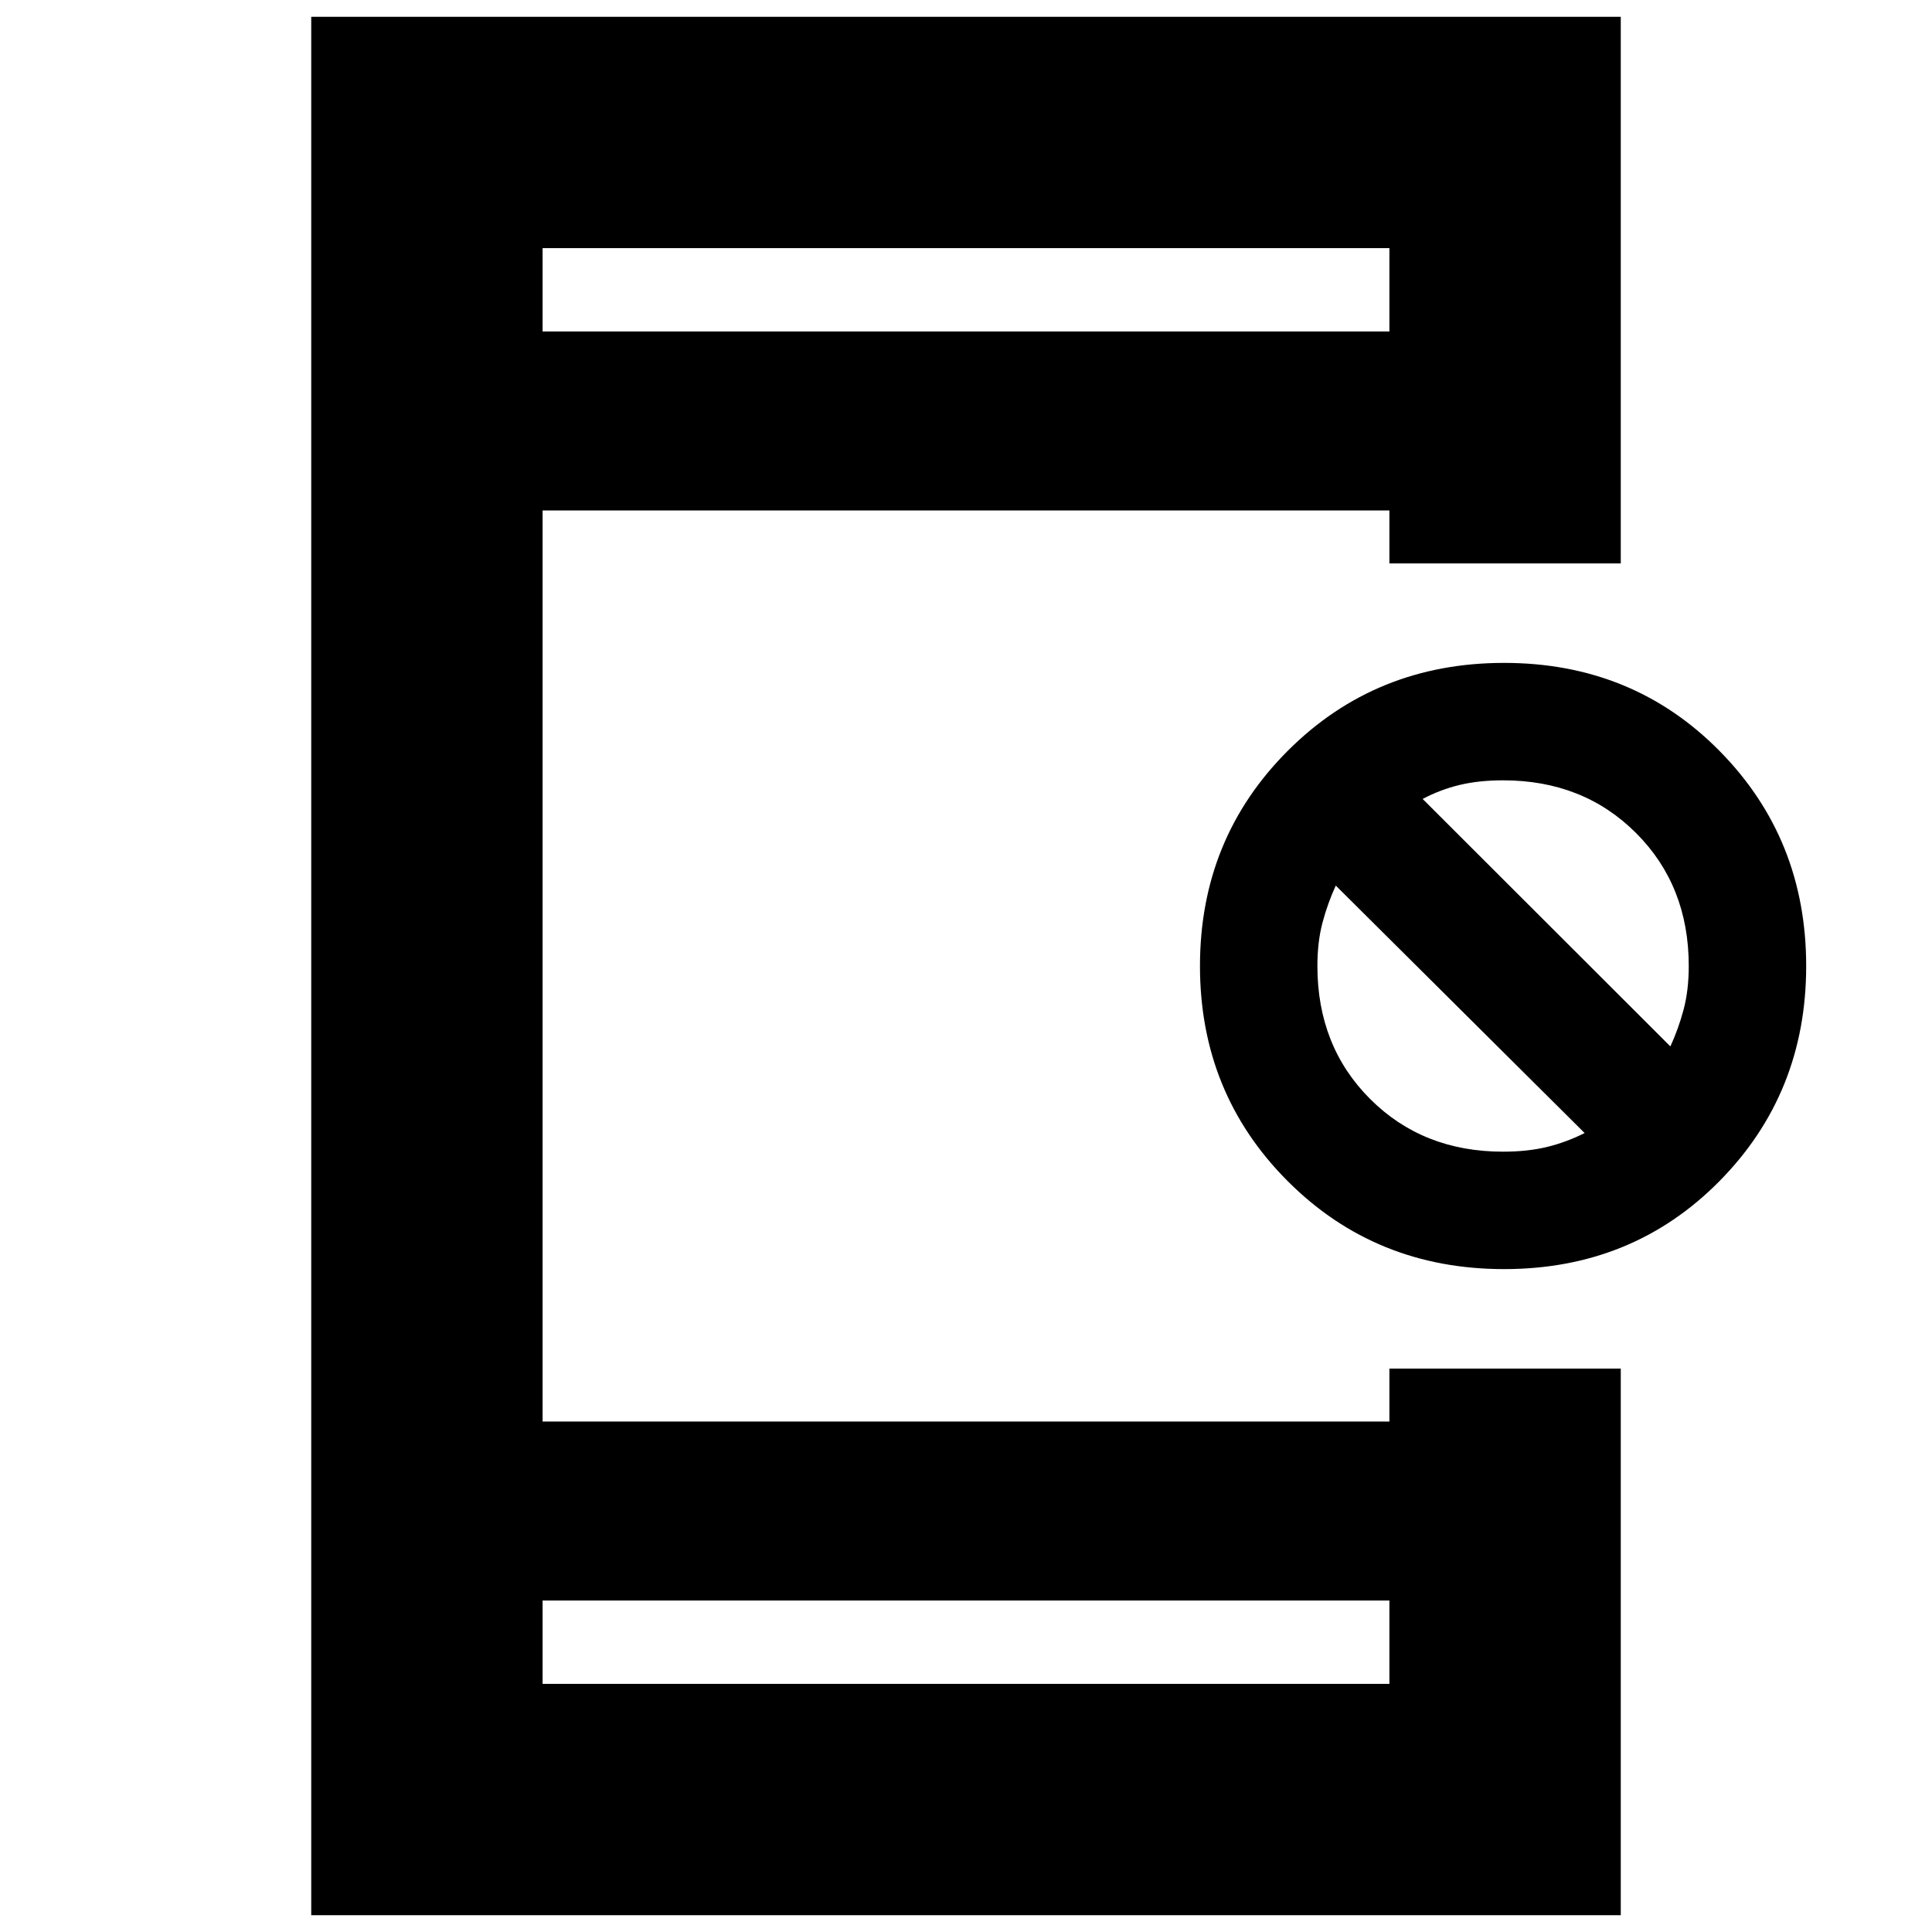 <svg xmlns="http://www.w3.org/2000/svg" height="20" viewBox="0 -960 960 960" width="20"><path d="M747.37-329.39q-63.8 0-107.46-43.65Q596.26-416.7 596.26-480t43.65-106.96q43.66-43.65 107.46-43.65t106.96 43.65Q897.48-543.3 897.48-480t-43.15 106.96q-43.16 43.65-106.96 43.65Zm-.5-58.35q12.05 0 21.68-2.31 9.63-2.32 18.84-6.95L663.74-519.96q-4 8.7-6.57 18.31-2.56 9.62-2.56 21.65 0 39.89 26.19 66.07 26.18 26.19 66.07 26.19Zm83.13-52.3q4-8.7 6.57-18.31 2.56-9.62 2.56-21.65 0-39.89-26.19-66.07-26.19-26.19-66.07-26.19-12.03 0-21.65 2.31-9.61 2.32-18.31 6.95L830-440.04ZM154.65-8.35v-943.3h650.7v271.61H690.39v-26.31H269.61v452.7h420.78v-26.31h114.96V-8.35h-650.7ZM269.61-164.7v41.4h420.78v-41.4H269.61Zm0-630.6h420.78v-41.4H269.61v41.4Zm0 0v-41.4 41.4Zm0 630.6v41.4-41.4Z"/></svg>